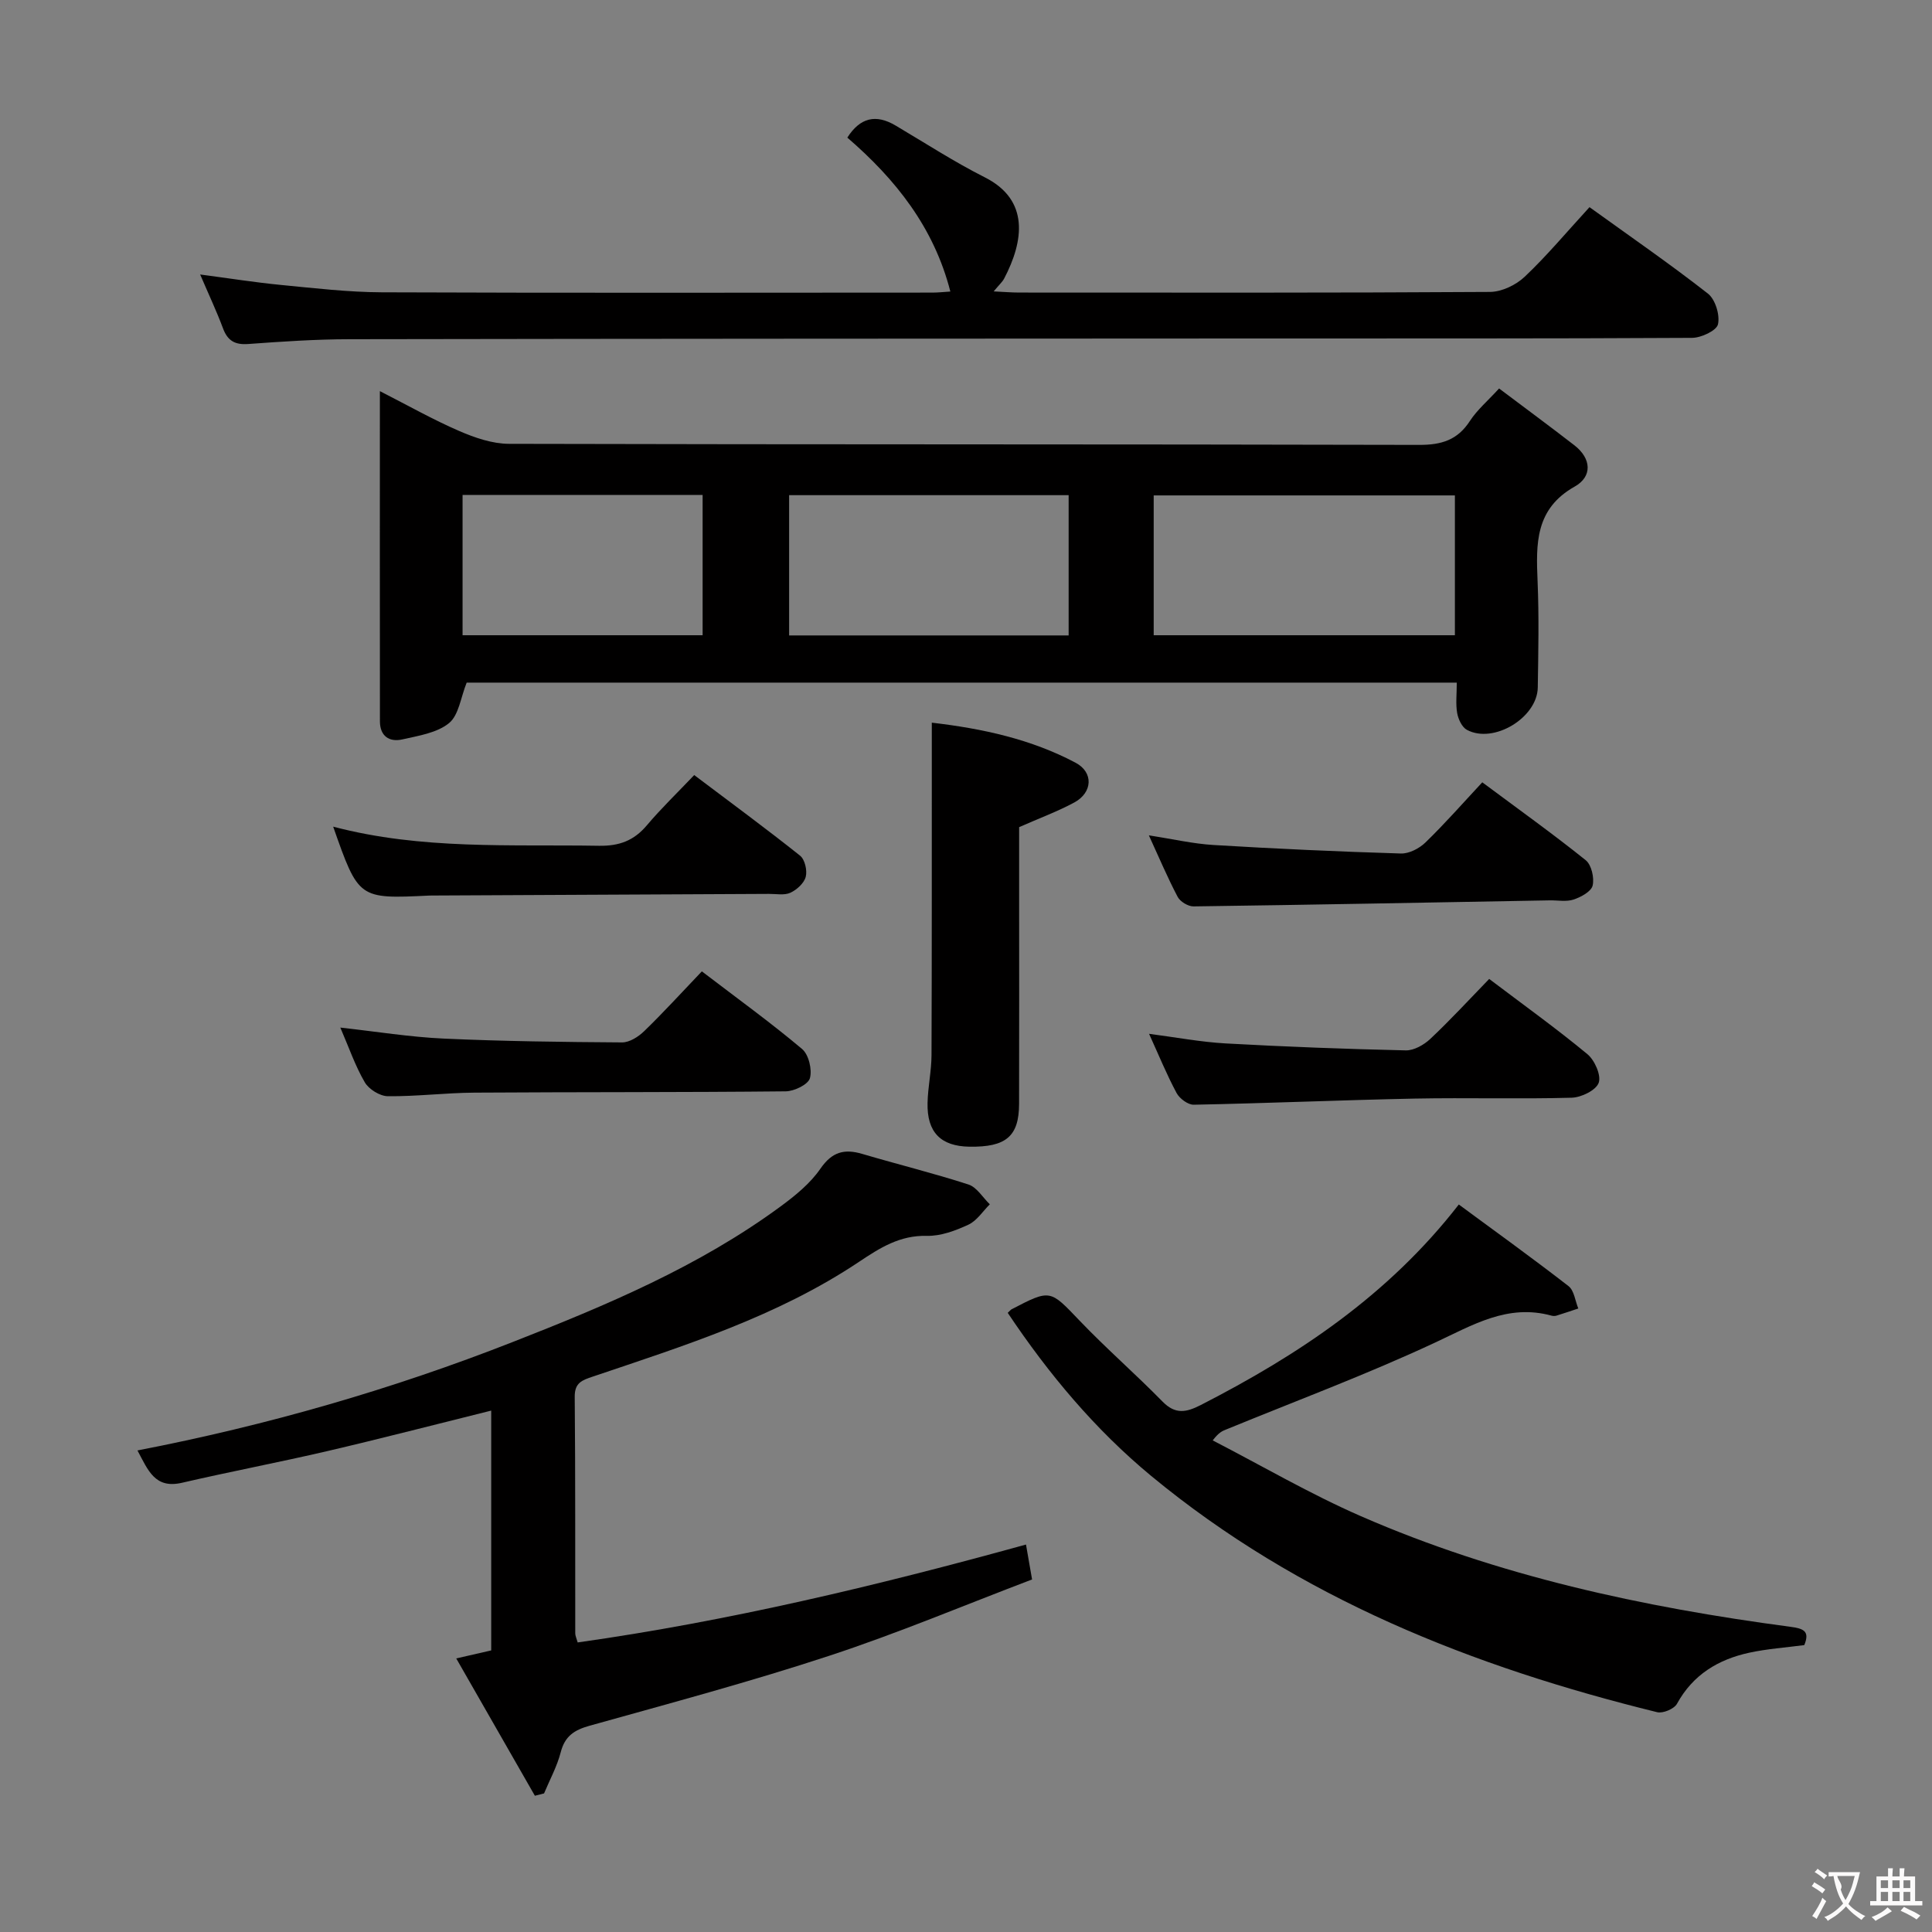 <svg enable-background="new 0 0 400 400" viewBox="0 0 400 400" xmlns="http://www.w3.org/2000/svg"><rect x="0" y="0" width="400" height="400" fill="#808080" stroke="none"/><g fill="#010000"><path d="m301.61 141.33c-69.09 0-137.22 0-204.99 0-1.23 3.04-1.62 6.73-3.66 8.39-2.5 2.03-6.32 2.61-9.68 3.37-2.68.6-4.61-.69-4.62-3.73-.03-22.47-.01-44.94-.01-68.38 5.9 3.01 11.03 5.92 16.42 8.25 3.23 1.4 6.86 2.65 10.31 2.66 62.82.16 125.64.06 188.46.22 4.61.01 7.92-1 10.48-4.94 1.51-2.32 3.71-4.18 6.05-6.74 5.33 4.01 10.51 7.83 15.6 11.77 3.54 2.75 3.73 6.47.07 8.53-8.22 4.62-8.03 11.84-7.7 19.61.31 7.32.15 14.66.04 21.99-.1 6.28-9.16 11.74-14.67 8.78-1.03-.55-1.79-2.21-2.02-3.48-.33-1.9-.08-3.9-.08-6.3zm-.39-38.76c-21.03 0-41.7 0-62.36 0v28.95h62.36c0-9.83 0-19.38 0-28.95zm-79.97-.05c-19.53 0-38.71 0-57.87 0v29.04h57.87c0-9.8 0-19.35 0-29.04zm-125.48 29h49.7c0-9.83 0-19.36 0-29.05-16.72 0-33.09 0-49.7 0z"/><path d="m110.74 371.79c-5.35-9.35-10.71-18.7-16.28-28.43 2.88-.66 4.95-1.14 7.24-1.66 0-16.45 0-32.89 0-49.65-11.44 2.84-22.64 5.75-33.91 8.38-10 2.33-20.09 4.24-30.1 6.56-5.64 1.31-7.03-2.6-9.23-6.69 26.87-5.2 52.65-12.63 77.69-22.45 19.35-7.58 38.52-15.62 55.42-28.04 3.06-2.25 6.18-4.78 8.29-7.85 2.41-3.49 4.94-4.16 8.68-3.05 7.31 2.16 14.72 3.98 21.97 6.33 1.73.56 2.96 2.69 4.42 4.1-1.46 1.45-2.69 3.41-4.44 4.22-2.67 1.24-5.73 2.38-8.59 2.31-5.59-.14-9.7 2.47-14.05 5.38-16.89 11.29-36.1 17.34-55.12 23.76-2.23.75-3.77 1.27-3.74 4.19.15 16.33.08 32.65.11 48.98 0 .47.24.94.5 1.87 31.22-4.41 61.79-11.7 92.82-20.27.41 2.33.75 4.34 1.26 7.23-14.03 5.33-27.79 11.13-41.93 15.78-16.38 5.39-33.06 9.86-49.67 14.5-3.19.89-5.13 2.15-5.99 5.5-.76 2.94-2.27 5.69-3.45 8.52-.63.16-1.26.32-1.9.48z"/><path d="m208.64 271.81c.54-.51.65-.66.79-.73 8.11-4.23 7.95-4.07 14.13 2.39 5.51 5.76 11.56 11.02 17.14 16.72 2.65 2.7 4.9 2.24 7.9.71 20.16-10.34 38.77-22.65 53.43-41.52 7.61 5.61 15.27 11.12 22.72 16.9 1.17.91 1.37 3.06 2.02 4.63-1.51.5-3.01 1.01-4.52 1.48-.3.09-.68.09-.99.01-9.1-2.52-16.33 1.93-24.19 5.59-14.12 6.59-28.77 12.05-43.21 17.97-.74.3-1.49.56-2.78 2.26 10.21 5.27 20.17 11.1 30.68 15.69 28.37 12.38 58.37 18.84 88.92 22.9 2.75.36 4.06.91 2.88 3.79-3.86.51-7.67.77-11.37 1.57-6.43 1.39-11.68 4.54-14.99 10.58-.58 1.06-2.91 2.04-4.11 1.74-38.15-9.38-74.1-23.59-104.77-48.93-11.58-9.59-21.19-21.05-29.68-33.75z"/><path d="m329.09 42.89c8.48 6.11 16.68 11.77 24.52 17.9 1.53 1.2 2.51 4.43 2.08 6.35-.29 1.31-3.47 2.8-5.37 2.81-30.33.17-60.66.11-90.98.13-62.32.03-124.64.04-186.97.15-6.98.01-13.97.48-20.93.99-2.78.21-4.3-.64-5.27-3.24-1.32-3.54-2.94-6.97-4.73-11.15 6.08.8 11.41 1.65 16.78 2.17 6.94.67 13.9 1.49 20.86 1.52 37.99.15 75.99.07 113.98.06 1.14 0 2.28-.13 3.7-.22-3.4-13.28-11.31-23.22-21.33-31.87 2.65-4.15 5.9-4.92 9.99-2.5 6.14 3.63 12.14 7.53 18.5 10.74 9.26 4.68 8.05 13.17 3.98 20.94-.37.71-1.03 1.28-2.17 2.66 2.21.11 3.75.24 5.28.24 32.49.01 64.99.08 97.48-.13 2.44-.02 5.38-1.43 7.19-3.15 4.57-4.32 8.63-9.19 13.41-14.4z"/><path d="m192.92 149.62c10.63 1.24 20.6 3.44 29.76 8.29 3.77 2 3.53 6.18-.25 8.23-3.46 1.87-7.2 3.24-11.43 5.11v14.3c0 14.33.03 28.67-.01 43-.02 6.72-2.7 8.98-10.29 8.86-5.92-.09-8.8-2.98-8.66-9.05.07-3.31.81-6.62.82-9.93.08-21.29.05-42.58.06-63.87 0-1.47 0-2.93 0-4.94z"/><path d="m145.31 201.11c7.41 5.66 14.29 10.63 20.76 16.08 1.37 1.16 2.11 4.27 1.61 6.05-.38 1.31-3.24 2.69-5.01 2.71-21.48.22-42.97.13-64.45.27-5.98.04-11.95.8-17.93.74-1.64-.02-3.93-1.44-4.77-2.89-1.98-3.39-3.27-7.18-5.06-11.32 7.48.83 14.43 1.96 21.42 2.28 12.29.56 24.61.71 36.91.79 1.55.01 3.4-1.18 4.59-2.34 3.94-3.81 7.64-7.88 11.93-12.37z"/><path d="m143.73 160.47c7.72 5.82 14.93 11.12 21.92 16.69.99.79 1.51 3.06 1.17 4.37-.34 1.32-1.84 2.68-3.17 3.3-1.25.58-2.94.23-4.43.24-23.3.12-46.6.23-69.89.34-.17 0-.33 0-.5.01-14.59.7-14.59.7-19.85-14.27 18.32 4.83 36.69 3.65 55 3.96 4.22.07 7.25-1.05 9.94-4.23 2.98-3.53 6.33-6.75 9.81-10.41z"/><path d="m308.32 202.68c7.18 5.43 13.94 10.28 20.33 15.57 1.51 1.25 2.9 4.39 2.34 5.94-.56 1.54-3.6 3.03-5.6 3.08-10.81.3-21.63-.03-32.44.18-15.27.31-30.53.97-45.8 1.27-1.2.02-2.93-1.27-3.55-2.42-2.03-3.78-3.66-7.78-5.7-12.26 5.6.73 10.71 1.7 15.85 1.99 12.42.69 24.86 1.16 37.3 1.44 1.69.04 3.76-1.14 5.07-2.37 4.12-3.87 7.95-8.04 12.2-12.42z"/><path d="m306.89 161.97c7.7 5.73 14.71 10.74 21.42 16.13 1.19.96 1.8 3.64 1.43 5.24-.29 1.24-2.41 2.39-3.94 2.9-1.5.5-3.29.14-4.95.17-24.58.44-49.16.92-73.75 1.25-1.11.01-2.75-.98-3.27-1.96-2.08-3.94-3.82-8.07-5.97-12.75 4.82.74 9.1 1.74 13.41 2 12.91.78 25.84 1.37 38.77 1.76 1.7.05 3.82-1.05 5.09-2.29 4.05-3.93 7.77-8.17 11.76-12.45z"/></g><path d="m377.9 391.2c-.2.3-.4.5-.6.8-.7-.6-1.4-1-2.2-1.5.2-.3.4-.5.5-.8.6.4 1.4.8 2.3 1.5zm-1.8 6.1c-.2-.2-.5-.4-.9-.6.4-.6.8-1.2 1.2-1.9s.7-1.3.9-1.9c.3.3.5.5.8.7-.7 1.3-1.4 2.6-2 3.7zm2.2-9c-.3.3-.5.5-.6.8-.6-.6-1.3-1.1-2-1.5.3-.3.5-.5.6-.7.6.5 1.3.9 2 1.4zm.3.2v-.9h2 4.5c-.3 1.3-.6 2.5-1 3.6s-.9 2.1-1.4 3c.4.5 1 1 1.6 1.4s1.2.8 1.9 1.1c-.3.2-.5.4-.8.8-.4-.3-1-.7-1.6-1.2s-1.2-1.1-1.6-1.6c-.5.6-1.1 1.1-1.7 1.6s-1.4.9-2.1 1.4c-.1-.3-.3-.5-.7-.8.6-.2 1.2-.5 1.9-1s1.4-1.1 2-1.8c-.5-.8-.9-1.6-1.2-2.5s-.6-2-.8-3.2c-.4.1-.7.1-1 .1zm2.5 2.7c.3 1 .7 1.7 1 2.2.3-.5.6-1.1 1-2s.6-1.9.9-3h-3.2-.4c.1.9 1.3 1.8.7 2.8z" fill="#fbfafa"/><path d="m396.5 388.5v1.5 3.6h1.5v.9c-.4 0-1 0-1.7 0h-7.9c-.5 0-.9 0-1.2 0v-.9h1.3v-3.5c0-.7 0-1.2 0-1.6h2.4c0-.8 0-1.4 0-1.7h1c0 .3-.1.8-.1 1.7h1.5c0-.8 0-1.4 0-1.7h1c0 .3-.1.9-.1 1.7zm-8.2 9.2c-.2-.3-.5-.5-.8-.8.8-.3 1.4-.6 1.9-.9s1-.7 1.4-1.1c.3.3.6.5.9.8-1.6 1-2.8 1.6-3.4 2zm2.6-6.8v-1.6h-1.5v1.6zm0 2.7v-1.9h-1.5v1.9zm2.4-2.7v-1.6h-1.5v1.6zm0 2.7v-1.9h-1.5v1.9zm.2 2 .7-.8c.4.2.9.5 1.6.8s1.3.7 1.8 1c-.3.3-.5.5-.8.8-.4-.3-1.5-1-3.3-1.8zm2-4.7v-1.6h-1.4v1.6zm0 2.7v-1.9h-1.4v1.9z" fill="#fbfafa"/></svg>